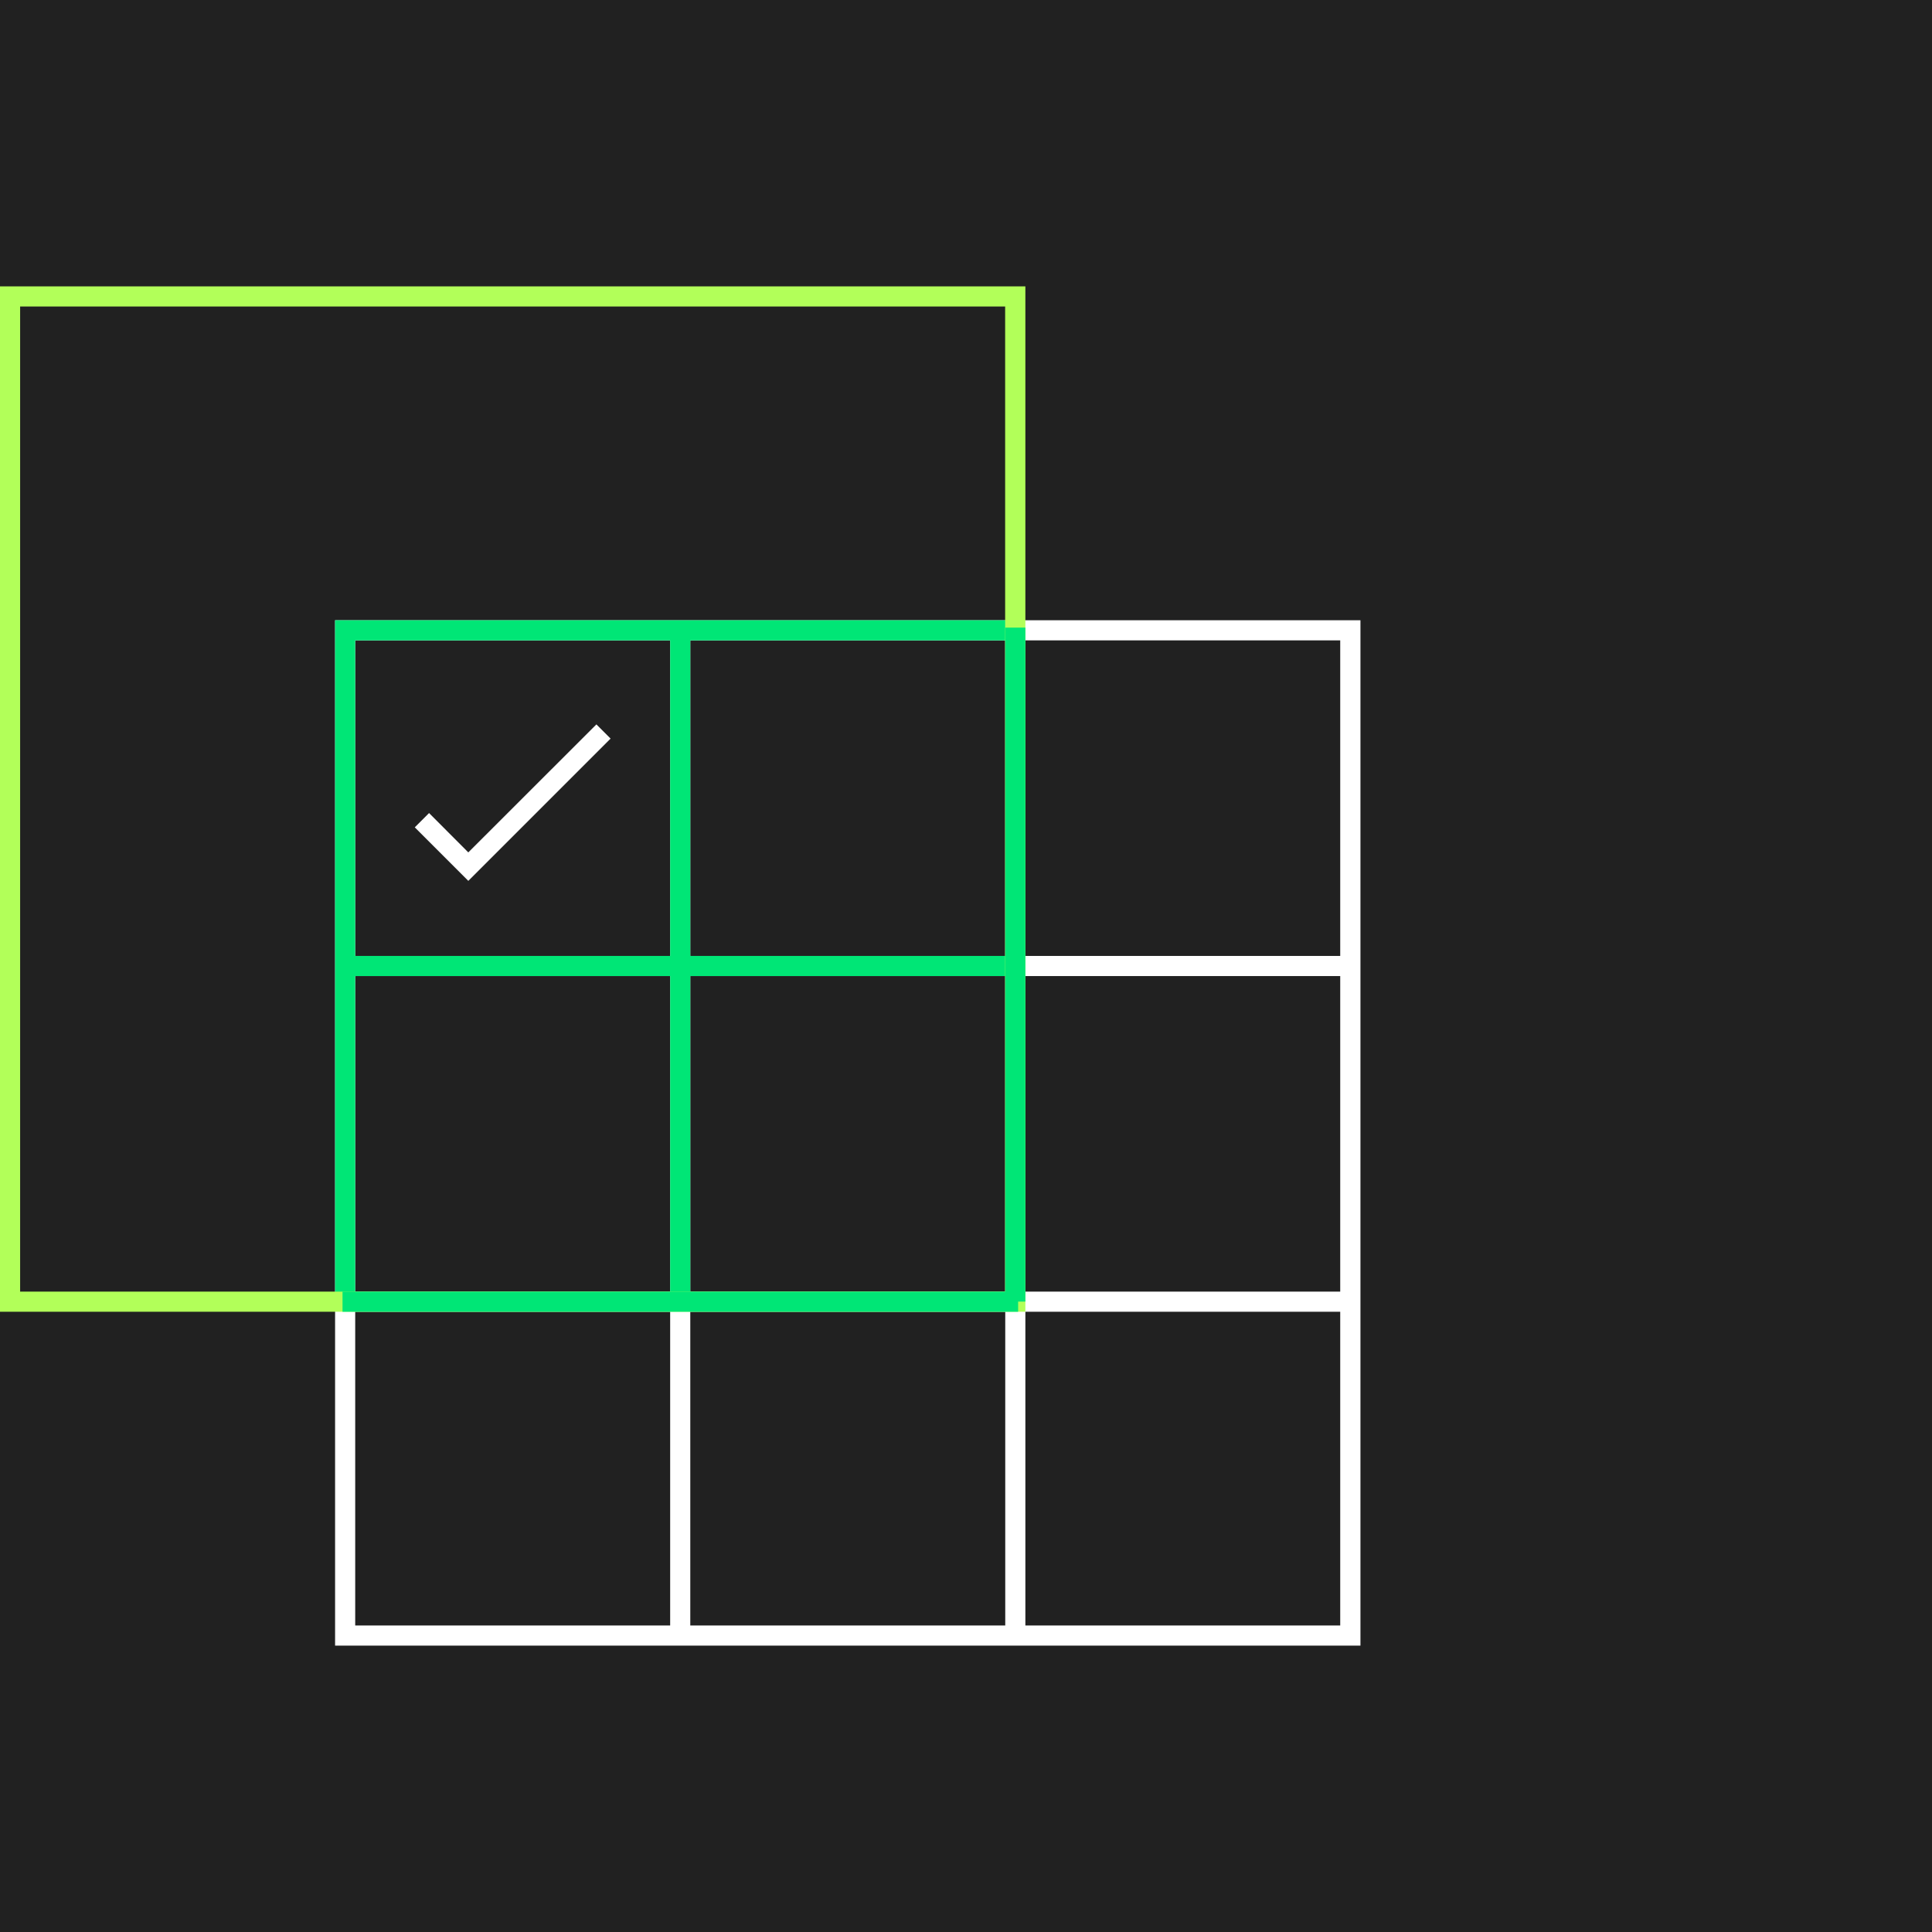 <svg xmlns="http://www.w3.org/2000/svg" width="192" height="192" viewBox="-283 465 192 192"><path fill="#212121" d="M-283 465h192v192h-192z"/><path fill="#FFF" d="M-147.8 628.54h-101.9v-101.9h101.9v101.9zm-99.9-2h97.89v-97.9h-97.89v97.9z"/><path fill="#FFF" d="M-216.4 527.64h2v99.89h-2zm33.3 0h2v99.89h-2z"/><path fill="#FFF" d="M-248.7 560h99.89v2h-99.89zm0 33.36h99.89v2h-99.89z"/><path fill="#00E676" d="M-247.7 594.36h-2v-67.72h67.6v2h-65.6z"/><path fill="#00E676" d="M-216.4 527.64h2v66.71h-2z"/><path fill="#00E676" d="M-248.7 560h66.6v2h-66.6z"/><path fill="#B2FF59" d="M-181.1 595.36H-283v-101.9h101.9v101.9zm-99.9-2h97.89v-97.9H-281v97.9z"/><path fill="#FFF" d="M-236.46 552.54l-5.32-5.32 1.42-1.42 3.9 3.91 12.73-12.72 1.41 1.41z"/><path fill="#00E676" d="M-248.96 593.36h67.14v2h-67.14z"/><path fill="#00E676" d="M-183.1 527.37h2v66.98h-2z"/></svg>